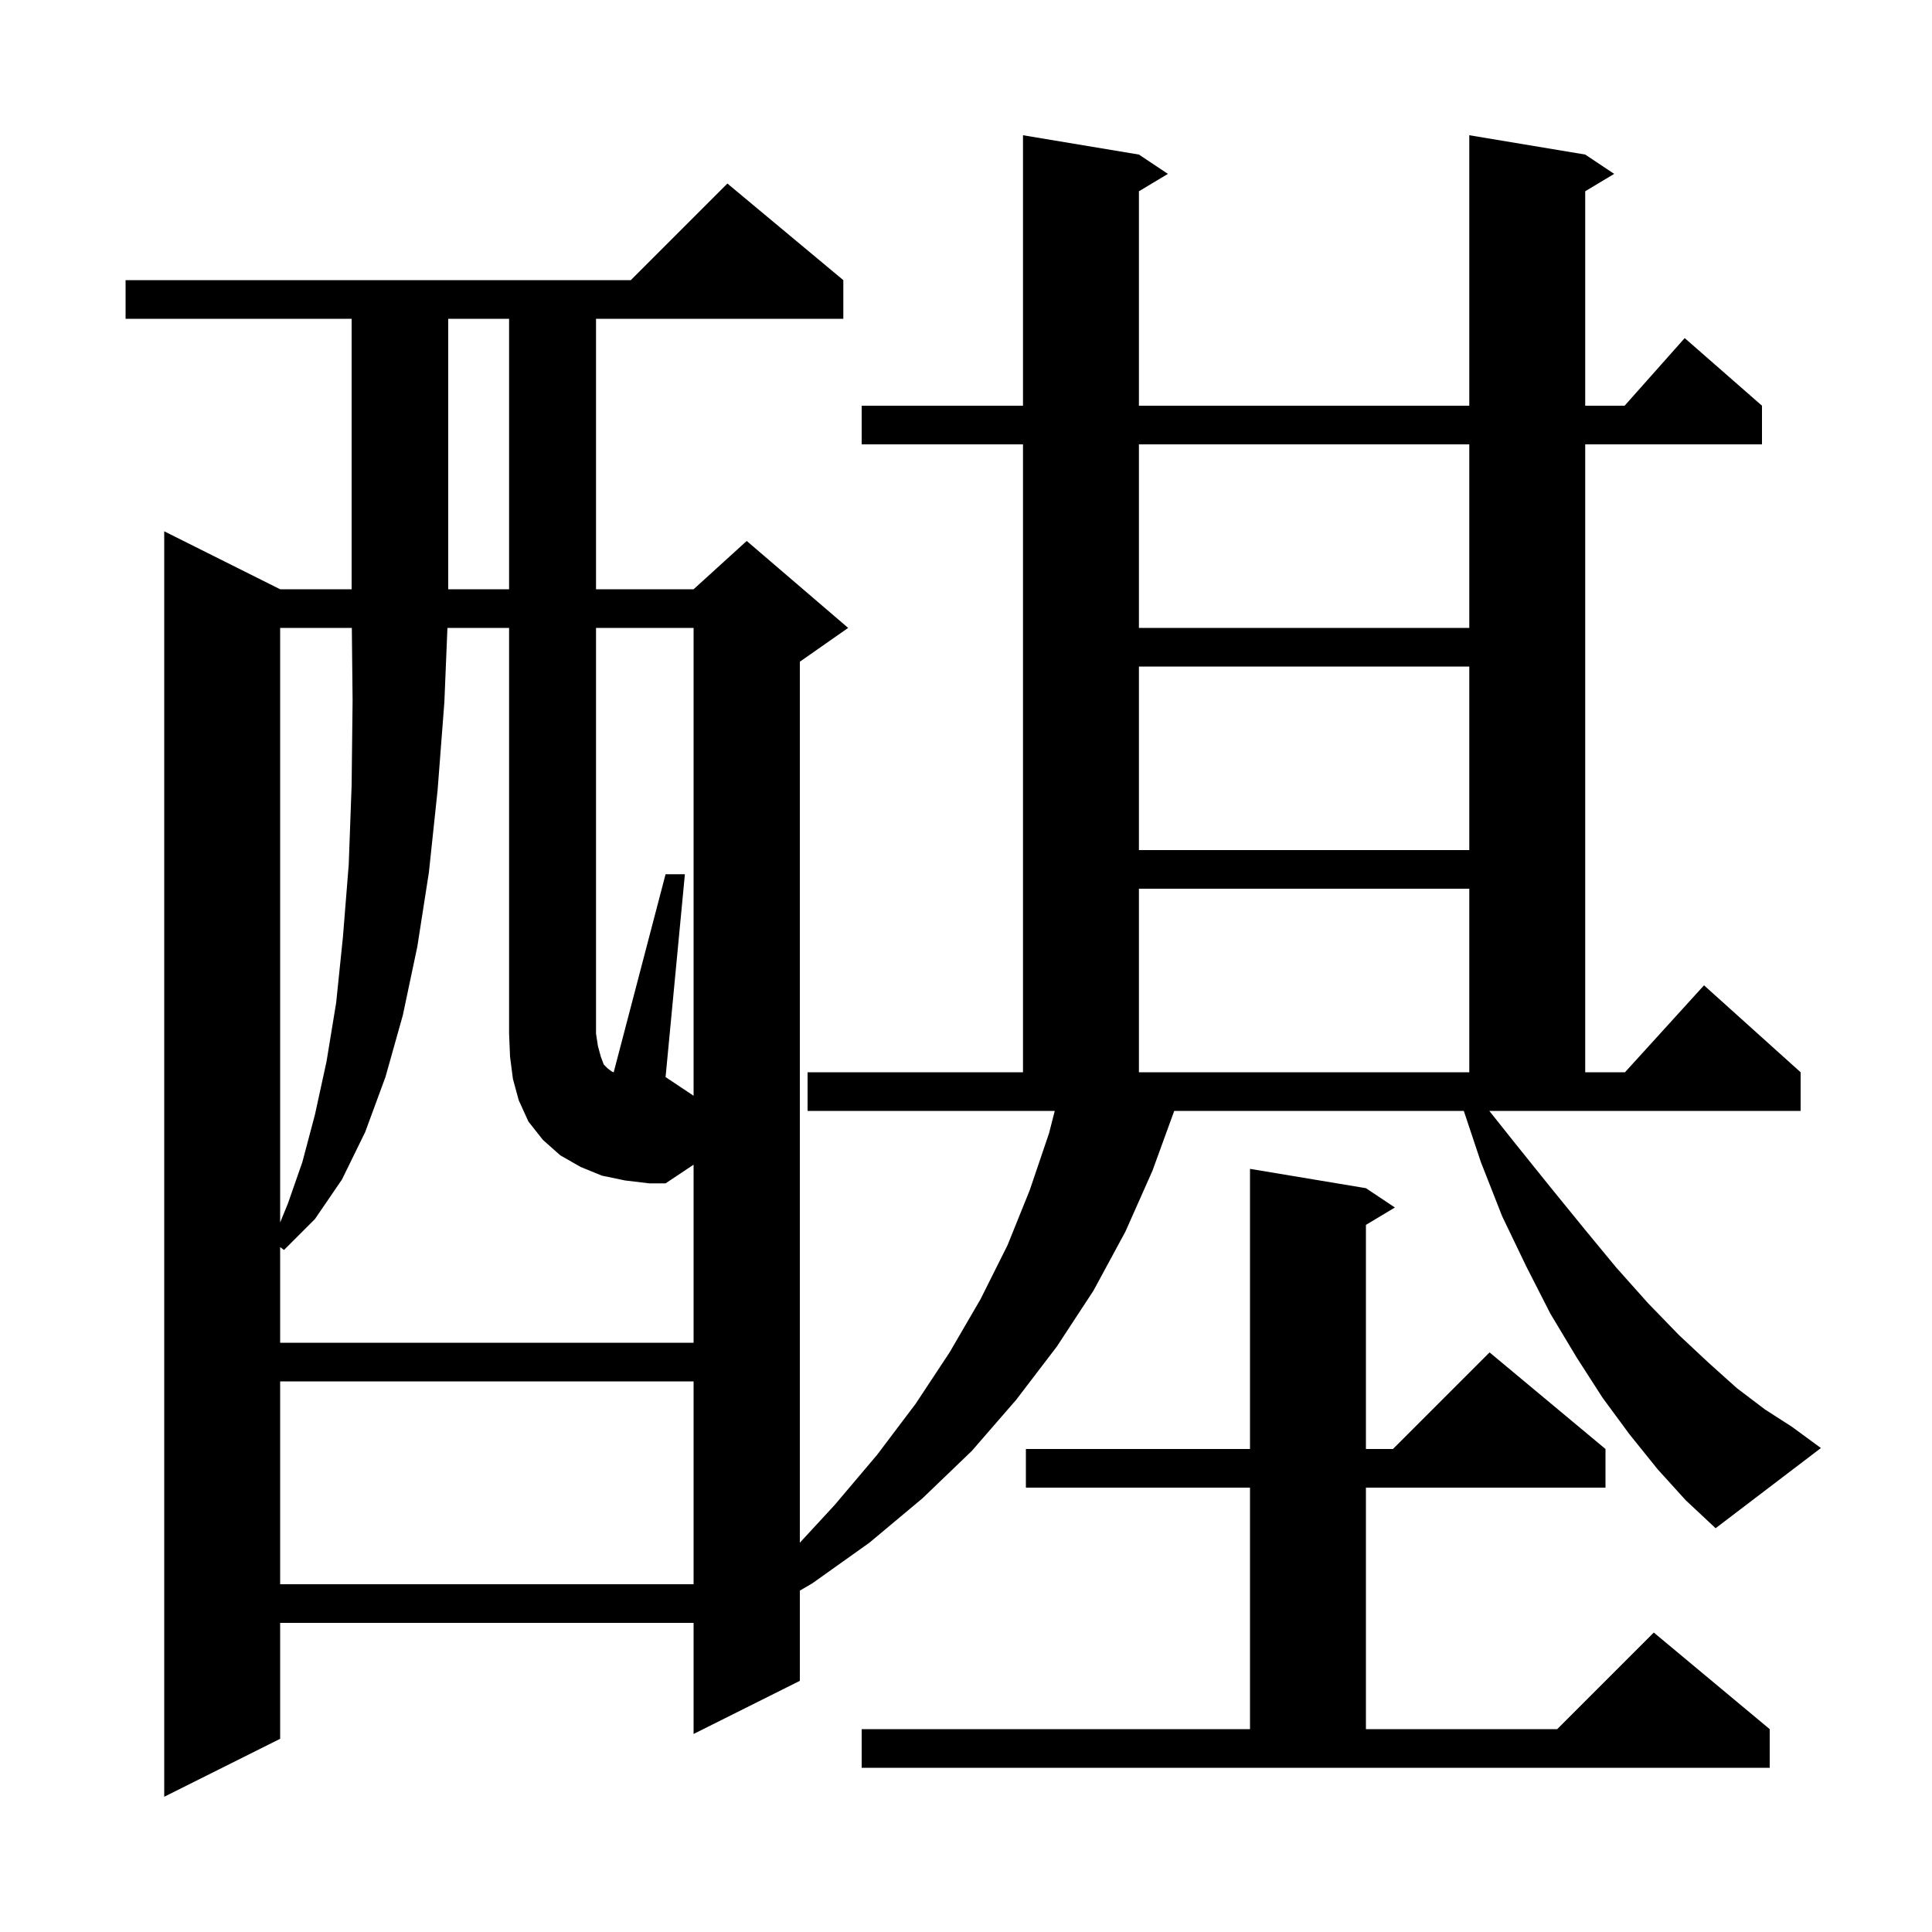 <svg xmlns="http://www.w3.org/2000/svg" xmlns:xlink="http://www.w3.org/1999/xlink" version="1.1" baseProfile="full" viewBox="0 0 200 200" width="200" height="200">
<g fill="black">
<path d="M 171.6 152.1 L 168.7 148.5 L 165.9 144.7 L 163.2 140.5 L 160.5 136.0 L 158.0 131.1 L 155.5 125.9 L 153.3 120.3 L 151.533 115.0 L 121.555 115.0 L 119.3 121.2 L 116.5 127.5 L 113.2 133.6 L 109.4 139.4 L 105.2 144.9 L 100.6 150.2 L 95.5 155.1 L 90.0 159.7 L 84.1 163.9 L 82.8 164.66 L 82.8 174.0 L 71.8 179.5 L 71.8 168.0 L 29.0 168.0 L 29.0 180.0 L 17.0 186.0 L 17.0 55.0 L 29.0 61.0 L 36.4 61.0 L 36.4 33.0 L 13.0 33.0 L 13.0 29.0 L 65.3 29.0 L 75.3 19.0 L 87.3 29.0 L 87.3 33.0 L 61.7 33.0 L 61.7 61.0 L 71.8 61.0 L 77.3 56.0 L 87.8 65.0 L 82.8 68.5 L 82.8 159.7 L 86.4 155.8 L 90.8 150.6 L 94.8 145.3 L 98.3 140.0 L 101.5 134.5 L 104.3 128.9 L 106.6 123.2 L 108.6 117.3 L 109.188 115.0 L 83.6 115.0 L 83.6 111.0 L 105.9 111.0 L 105.9 46.0 L 89.2 46.0 L 89.2 42.0 L 105.9 42.0 L 105.9 14.0 L 117.9 16.0 L 120.9 18.0 L 117.9 19.8 L 117.9 42.0 L 152.1 42.0 L 152.1 14.0 L 164.1 16.0 L 167.1 18.0 L 164.1 19.8 L 164.1 42.0 L 168.178 42.0 L 174.4 35.0 L 182.4 42.0 L 182.4 46.0 L 164.1 46.0 L 164.1 111.0 L 168.218 111.0 L 176.4 102.0 L 186.4 111.0 L 186.4 115.0 L 154.173 115.0 L 156.8 118.3 L 160.5 122.9 L 164.0 127.2 L 167.3 131.2 L 170.6 134.9 L 173.8 138.2 L 176.9 141.1 L 179.8 143.7 L 182.7 145.9 L 185.5 147.7 L 188.5 149.9 L 177.6 158.2 L 174.5 155.3 Z M 89.2 179.0 L 129.4 179.0 L 129.4 154.0 L 106.2 154.0 L 106.2 150.0 L 129.4 150.0 L 129.4 121.0 L 141.4 123.0 L 144.4 125.0 L 141.4 126.8 L 141.4 150.0 L 144.2 150.0 L 154.2 140.0 L 166.2 150.0 L 166.2 154.0 L 141.4 154.0 L 141.4 179.0 L 161.2 179.0 L 171.2 169.0 L 183.2 179.0 L 183.2 183.0 L 89.2 183.0 Z M 29.0 143.0 L 29.0 164.0 L 71.8 164.0 L 71.8 143.0 Z M 71.8 65.0 L 61.7 65.0 L 61.7 107.0 L 61.9 108.3 L 62.2 109.4 L 62.5 110.2 L 62.9 110.6 L 63.3 110.9 L 63.527 111.014 L 68.9 90.5 L 70.9 90.5 L 68.9 111.5 L 71.8 113.433 Z M 29.0 65.0 L 29.0 126.55 L 29.8 124.6 L 31.3 120.3 L 32.6 115.4 L 33.8 109.9 L 34.8 103.8 L 35.5 97.0 L 36.1 89.5 L 36.4 81.3 L 36.5 72.5 L 36.421 65.0 Z M 117.9 92.0 L 117.9 111.0 L 152.1 111.0 L 152.1 92.0 Z M 117.9 69.0 L 117.9 88.0 L 152.1 88.0 L 152.1 69.0 Z M 117.9 46.0 L 117.9 65.0 L 152.1 65.0 L 152.1 46.0 Z M 46.4 33.0 L 46.4 61.0 L 52.7 61.0 L 52.7 33.0 Z M 64.7 122.2 L 62.3 121.7 L 60.1 120.8 L 58.0 119.6 L 56.2 118.0 L 54.7 116.1 L 53.7 113.9 L 53.1 111.7 L 52.8 109.4 L 52.7 107.0 L 52.7 65.0 L 46.318 65.0 L 46.0 72.7 L 45.3 81.8 L 44.4 90.3 L 43.2 98.0 L 41.7 105.1 L 39.9 111.5 L 37.8 117.2 L 35.4 122.1 L 32.6 126.2 L 29.4 129.4 L 29.0 129.1 L 29.0 139.0 L 71.8 139.0 L 71.8 120.567 L 68.9 122.5 L 67.2 122.5 Z " />
</g>
</svg>
